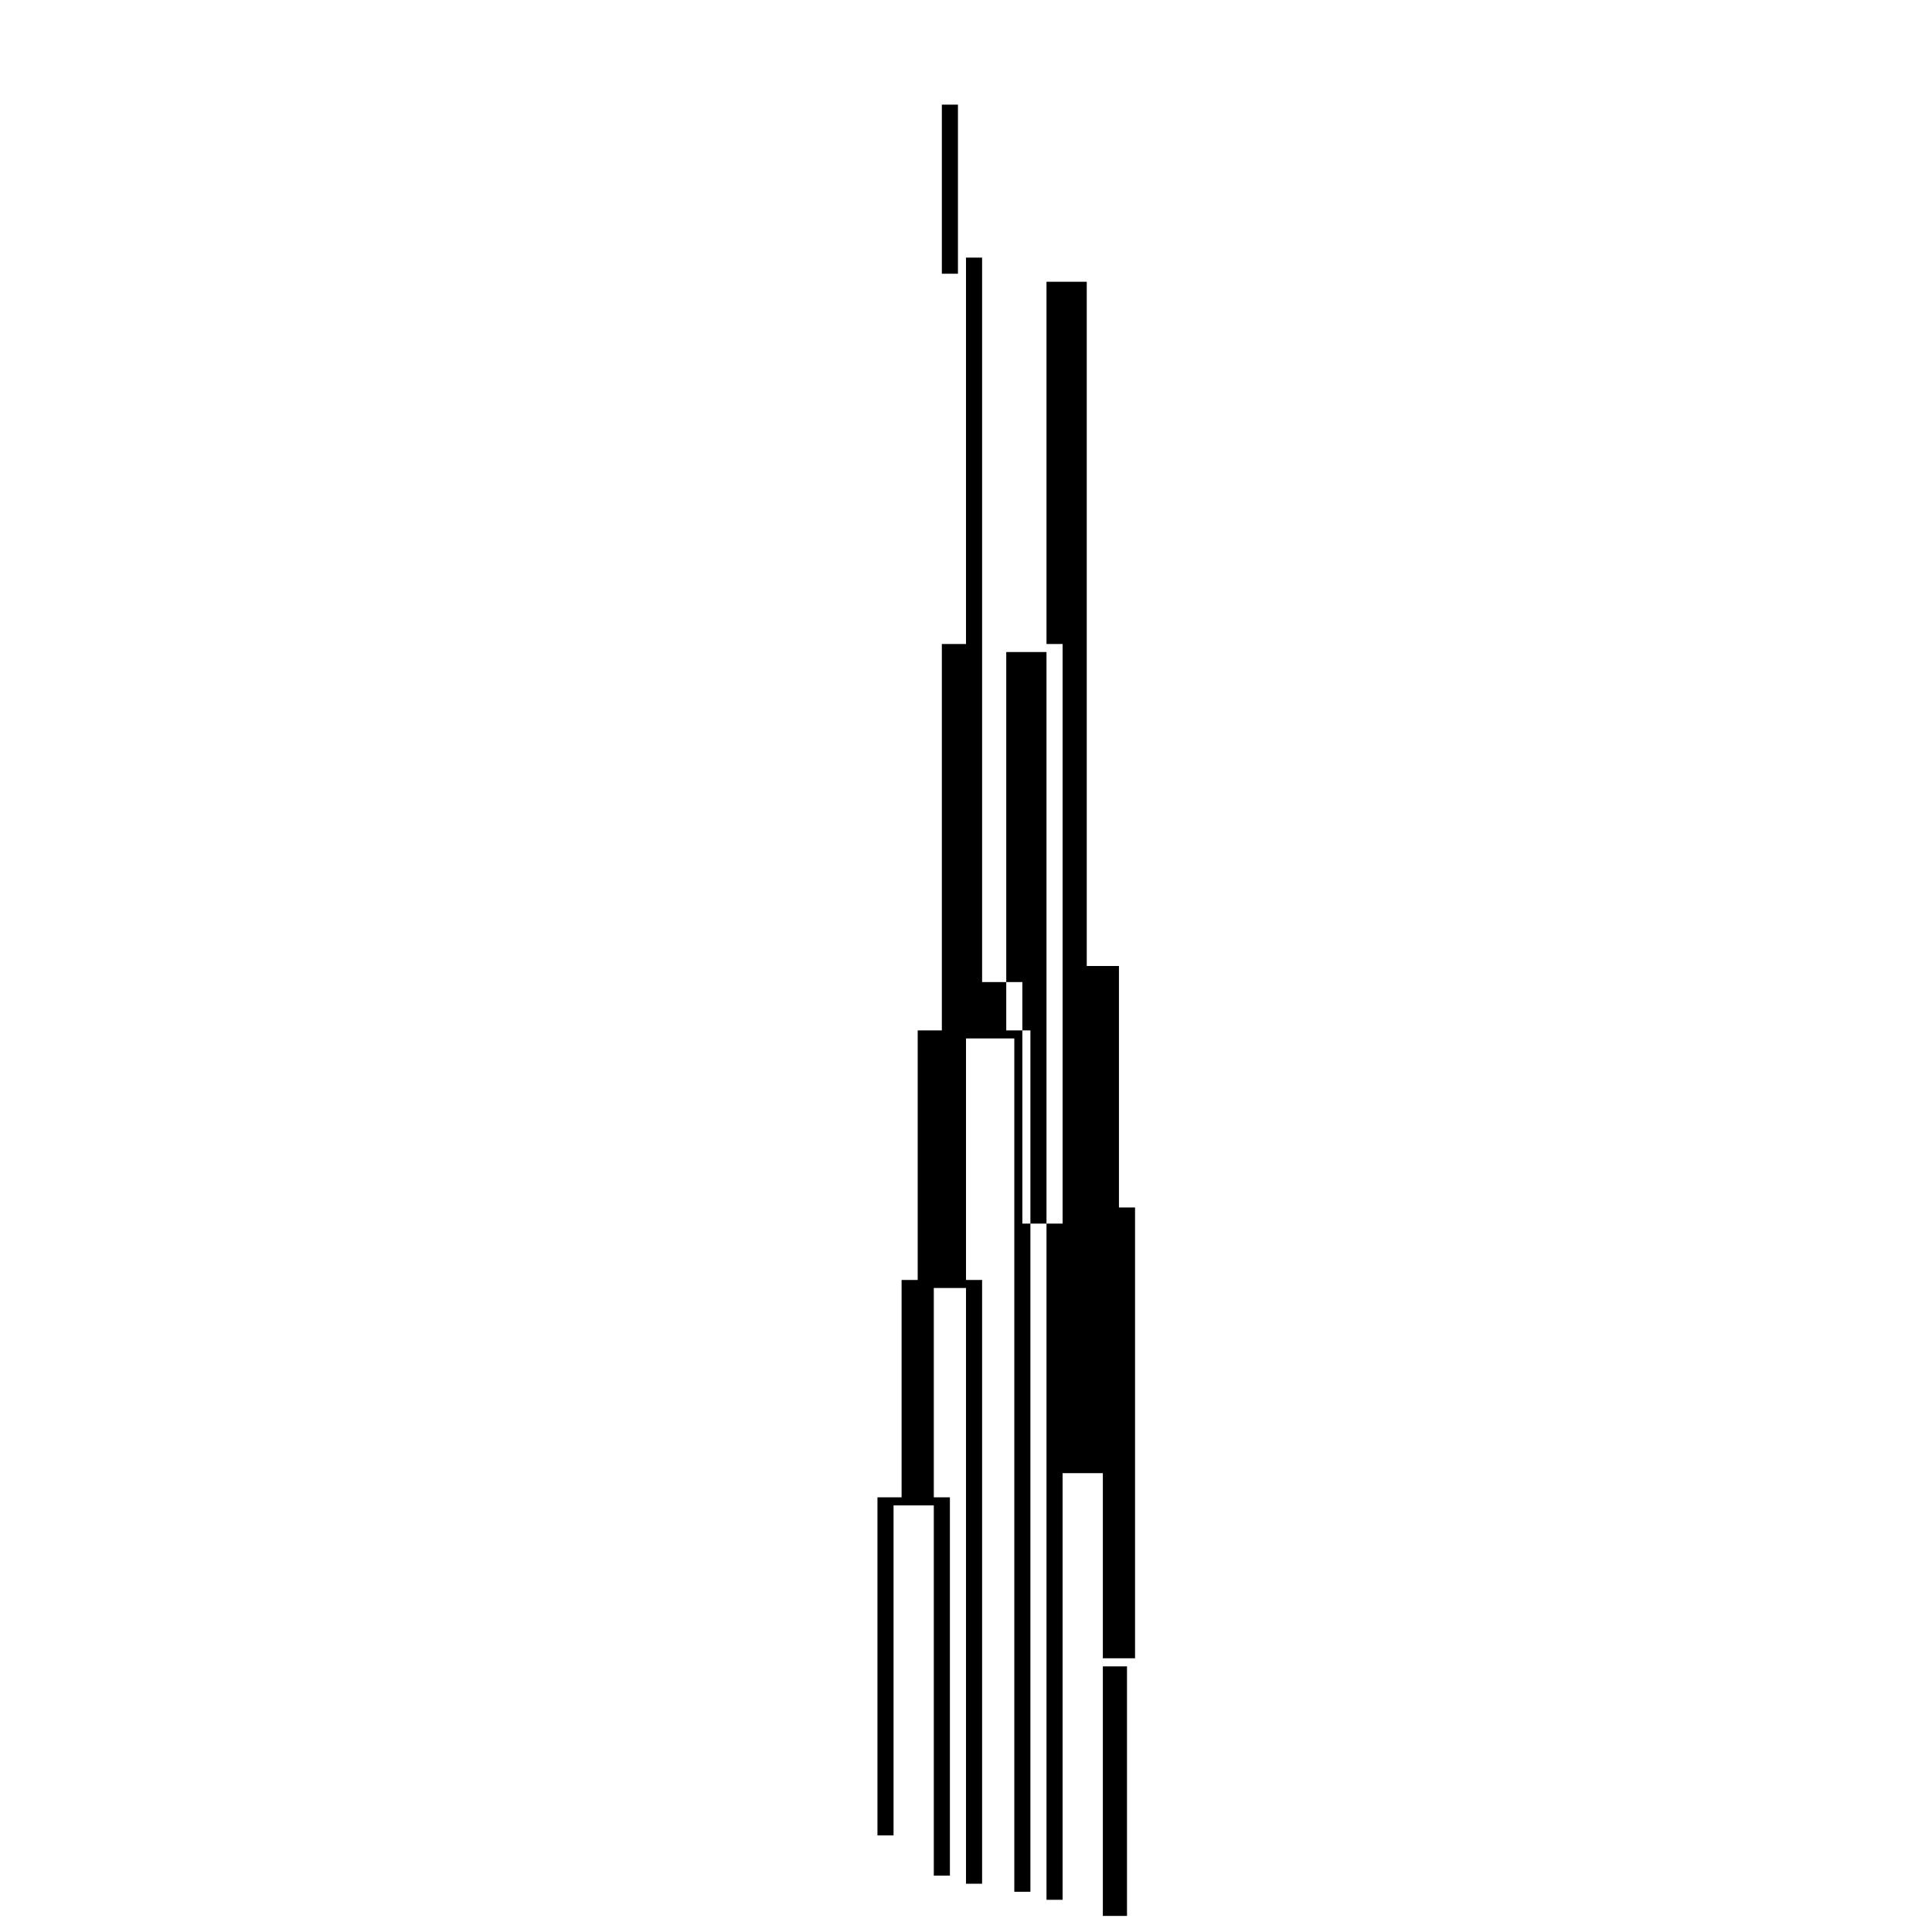 <?xml version="1.0" encoding="UTF-8"?>
<svg id="Layer_1" xmlns="http://www.w3.org/2000/svg" version="1.1" xmlns:xlink="http://www.w3.org/1999/xlink" viewBox="0 0 24 24">
  <!-- Generator: Adobe Illustrator 29.0.1, SVG Export Plug-In . SVG Version: 2.1.0 Build 192)  -->
  <defs>
    <style>
      .st0 {
        fill: none;
      }

      .st1 {
        clip-path: url(#clippath);
      }
    </style>
    <clipPath id="clippath">
      <rect class="st0" x="9.8" width="4.3" height="24"/>
    </clipPath>
  </defs>
  <g class="st1">
    <path d="M14.1,20.6h-.4v-2.3s0,0,0,0h-.5v-3.1s0,0,0,0h-.5v-3s0,0,0,0h-.5V1.2s0,0,0,0h0V0s0,0,0,0,0,0,0,0v1h0s0,0,0,0v2.2h-.2s0,0,0,0v4.8h-.3s0,0,0,0v4.8h-.3s0,0,0,0v3.1h-.2s0,0,0,0v2.7h-.3s0,0,0,0v4.2h.2v-4.1h.5v4.6h.2v-4.7s0,0,0,0h-.2v-2.6h.4v7.4h.2v-7.5s0,0,0,0h-.2v-3h.6v10.6h.2v-10.7s0,0,0,0c0,0,0,0,0,0h-.3v-4.7h.5v15.5h.2v-15.6s0,0,0,0h-.2V3.5h.5v20.3h0c0,0,0,0,0,0h0v-11.8h.4v11.7h0c0,0,0,0,0,0h0v-8.7h.4v8.6h0c0,0,0,0,0,0h0v-5.6h.4v5.5h0c0,0,0,0,0,0h0s0,0,0,0h.4s0,0,0,0v-3.3s0,0,0,0M11.7,1.3h.2v2.1h-.2V1.3ZM13.7,20.7h.3v3.1h-.3v-3.1Z"/>
  </g>
</svg>